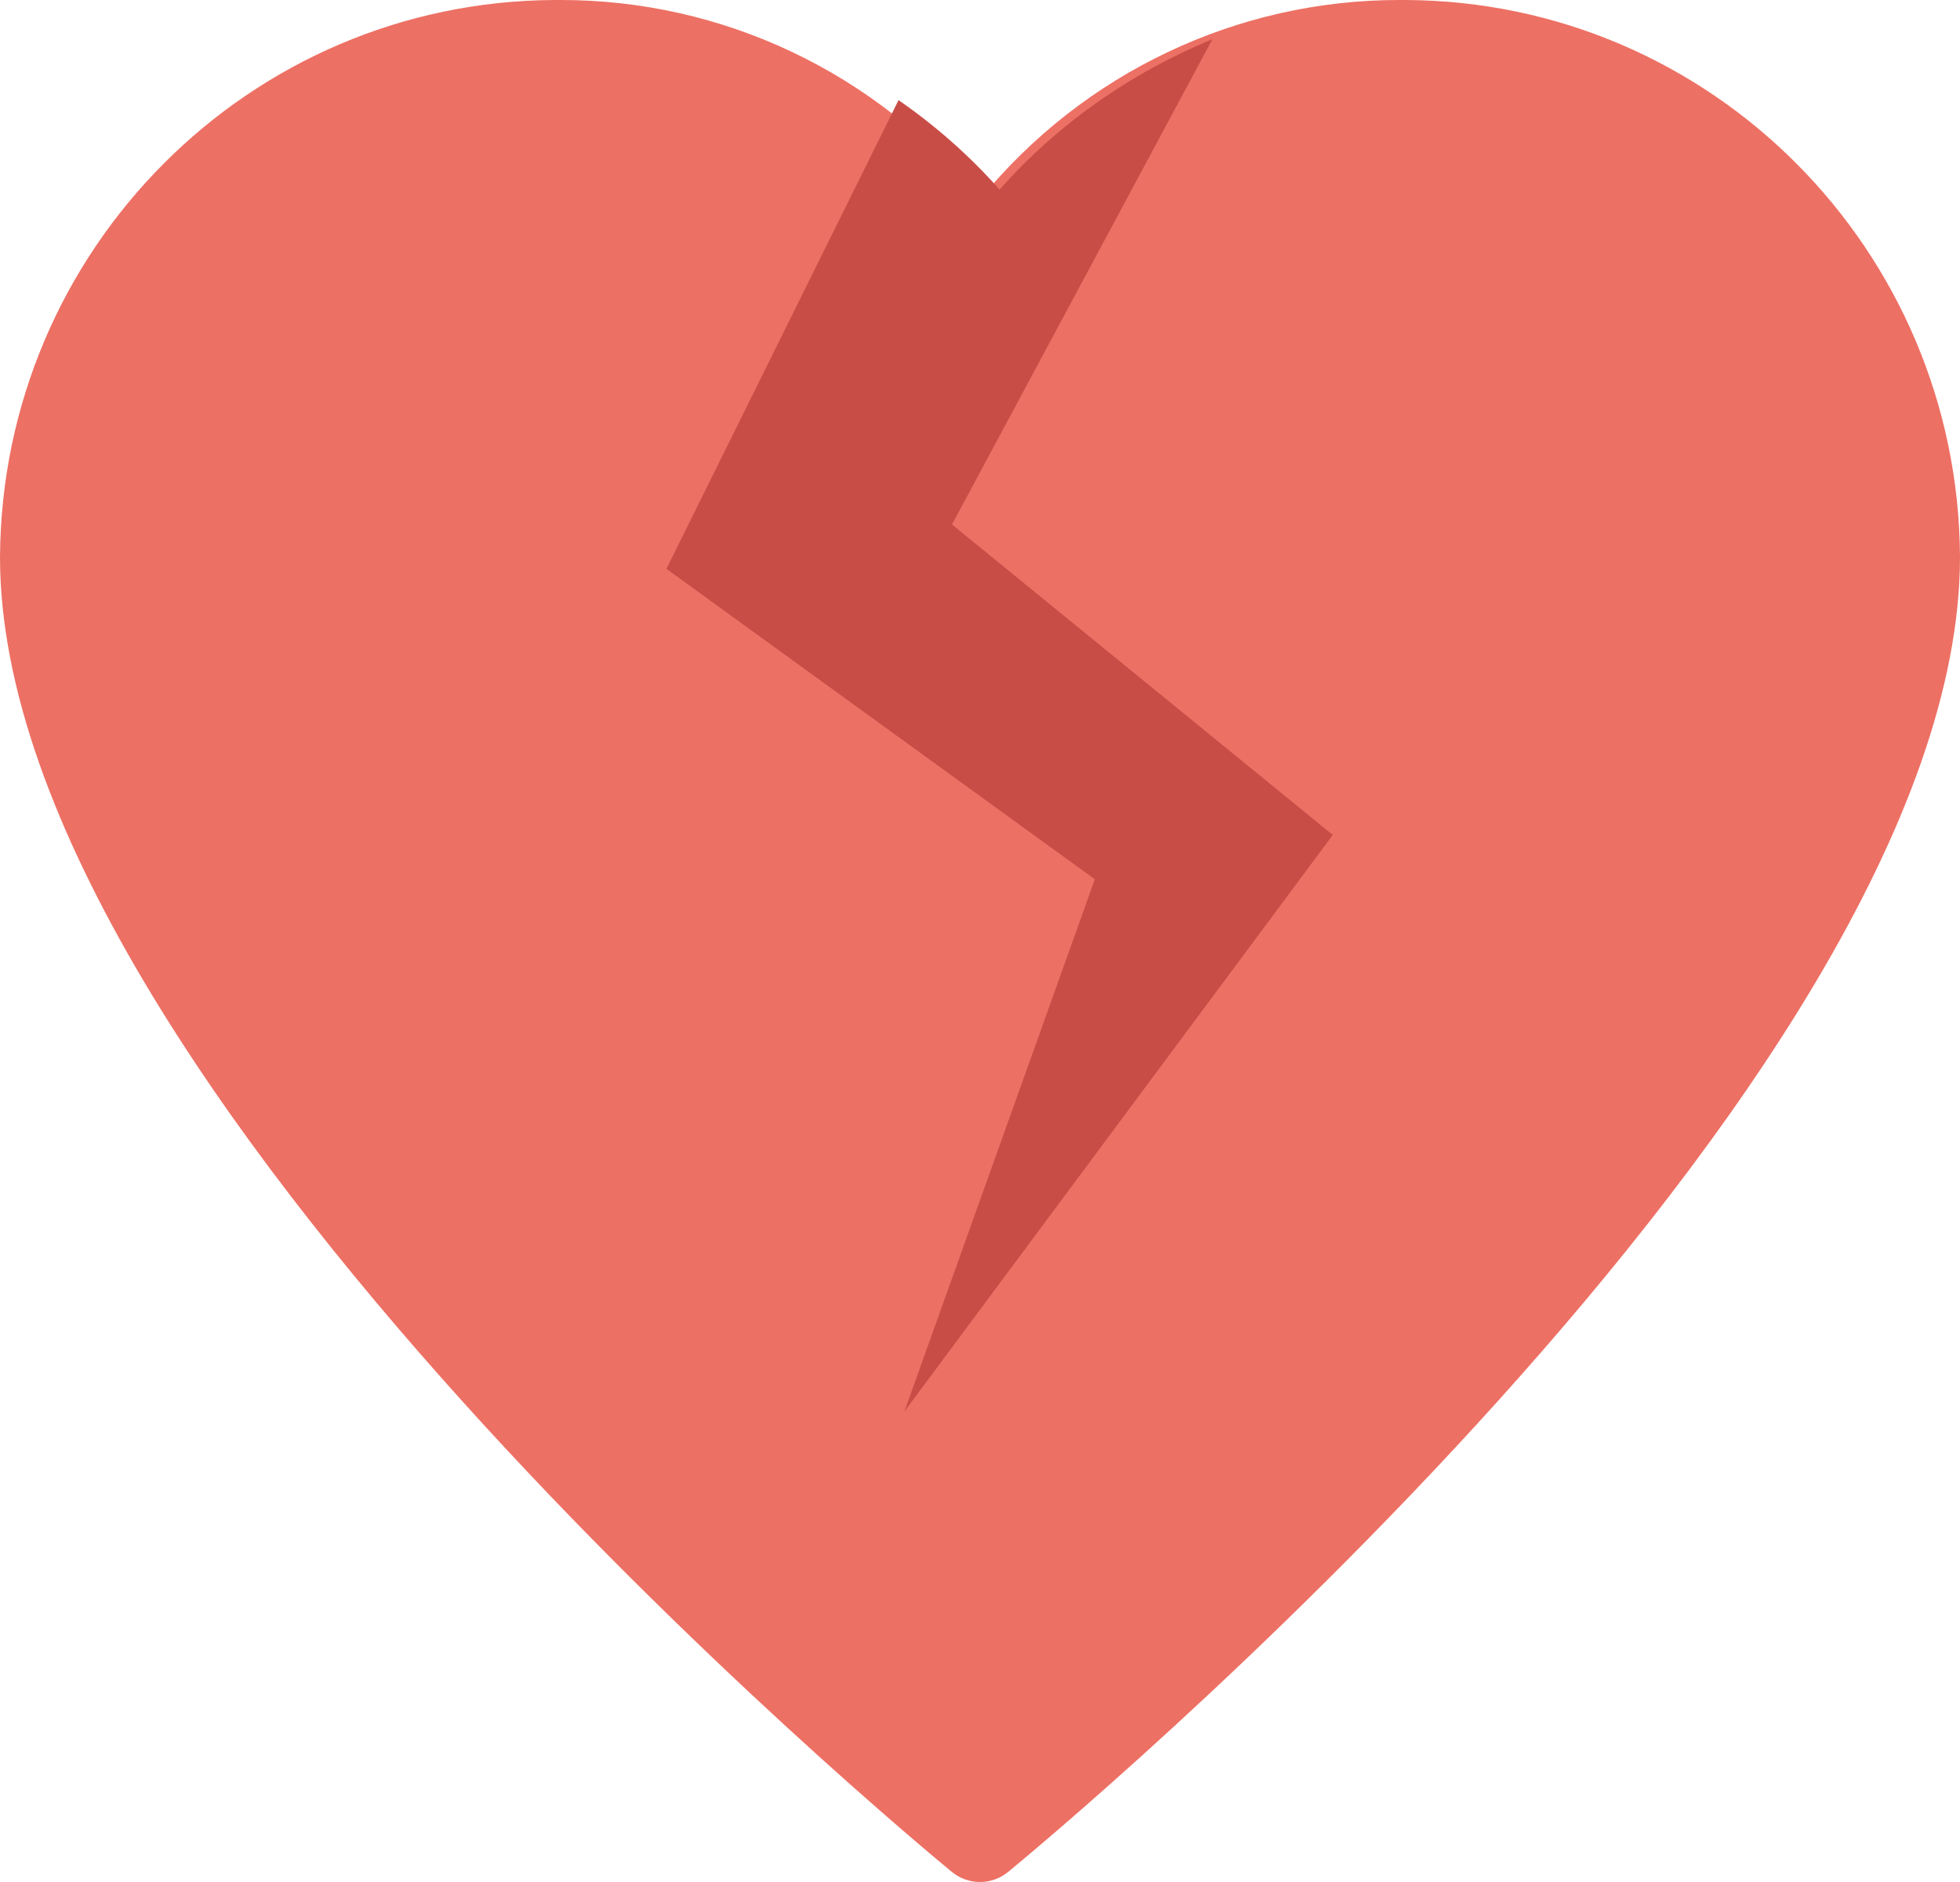 <?xml version="1.0" encoding="UTF-8"?>
<svg width="50px" height="48px" viewBox="0 0 50 48" version="1.1" xmlns="http://www.w3.org/2000/svg" xmlns:xlink="http://www.w3.org/1999/xlink">
    <title>broken-heart</title>
    <g id="Page-1" stroke="none" stroke-width="1" fill="none" fill-rule="evenodd">
        <g id="Group-12-Copy" transform="translate(-165, -3)" fill-rule="nonzero">
            <g id="broken-heart" transform="translate(165, 3)">
                <path d="M35.853,0 L35.724,0 C31.571,-0.011 27.634,1.856 25,5.085 C22.369,1.857 18.434,-0.01 14.284,0 L14.151,0 C6.36,0.033 0.047,6.37 0,14.206 C0,27.657 23.295,46.928 24.281,47.742 C24.699,48.086 25.301,48.086 25.719,47.742 C26.71,46.928 50,27.657 50,14.201 C49.954,6.367 43.643,0.032 35.853,0 Z" id="Path" fill="#ED7064"></path>
                <path d="M25.5,4.836 C24.743,3.981 23.877,3.215 22.922,2.554 L17,14.508 L27.929,22.426 L23.071,36 L34,21.295 L24.286,13.377 L30.929,1 C28.823,1.866 26.963,3.18 25.5,4.836 Z" id="Path" fill="#C94D47"></path>
            </g>
        </g>
    </g>
</svg>